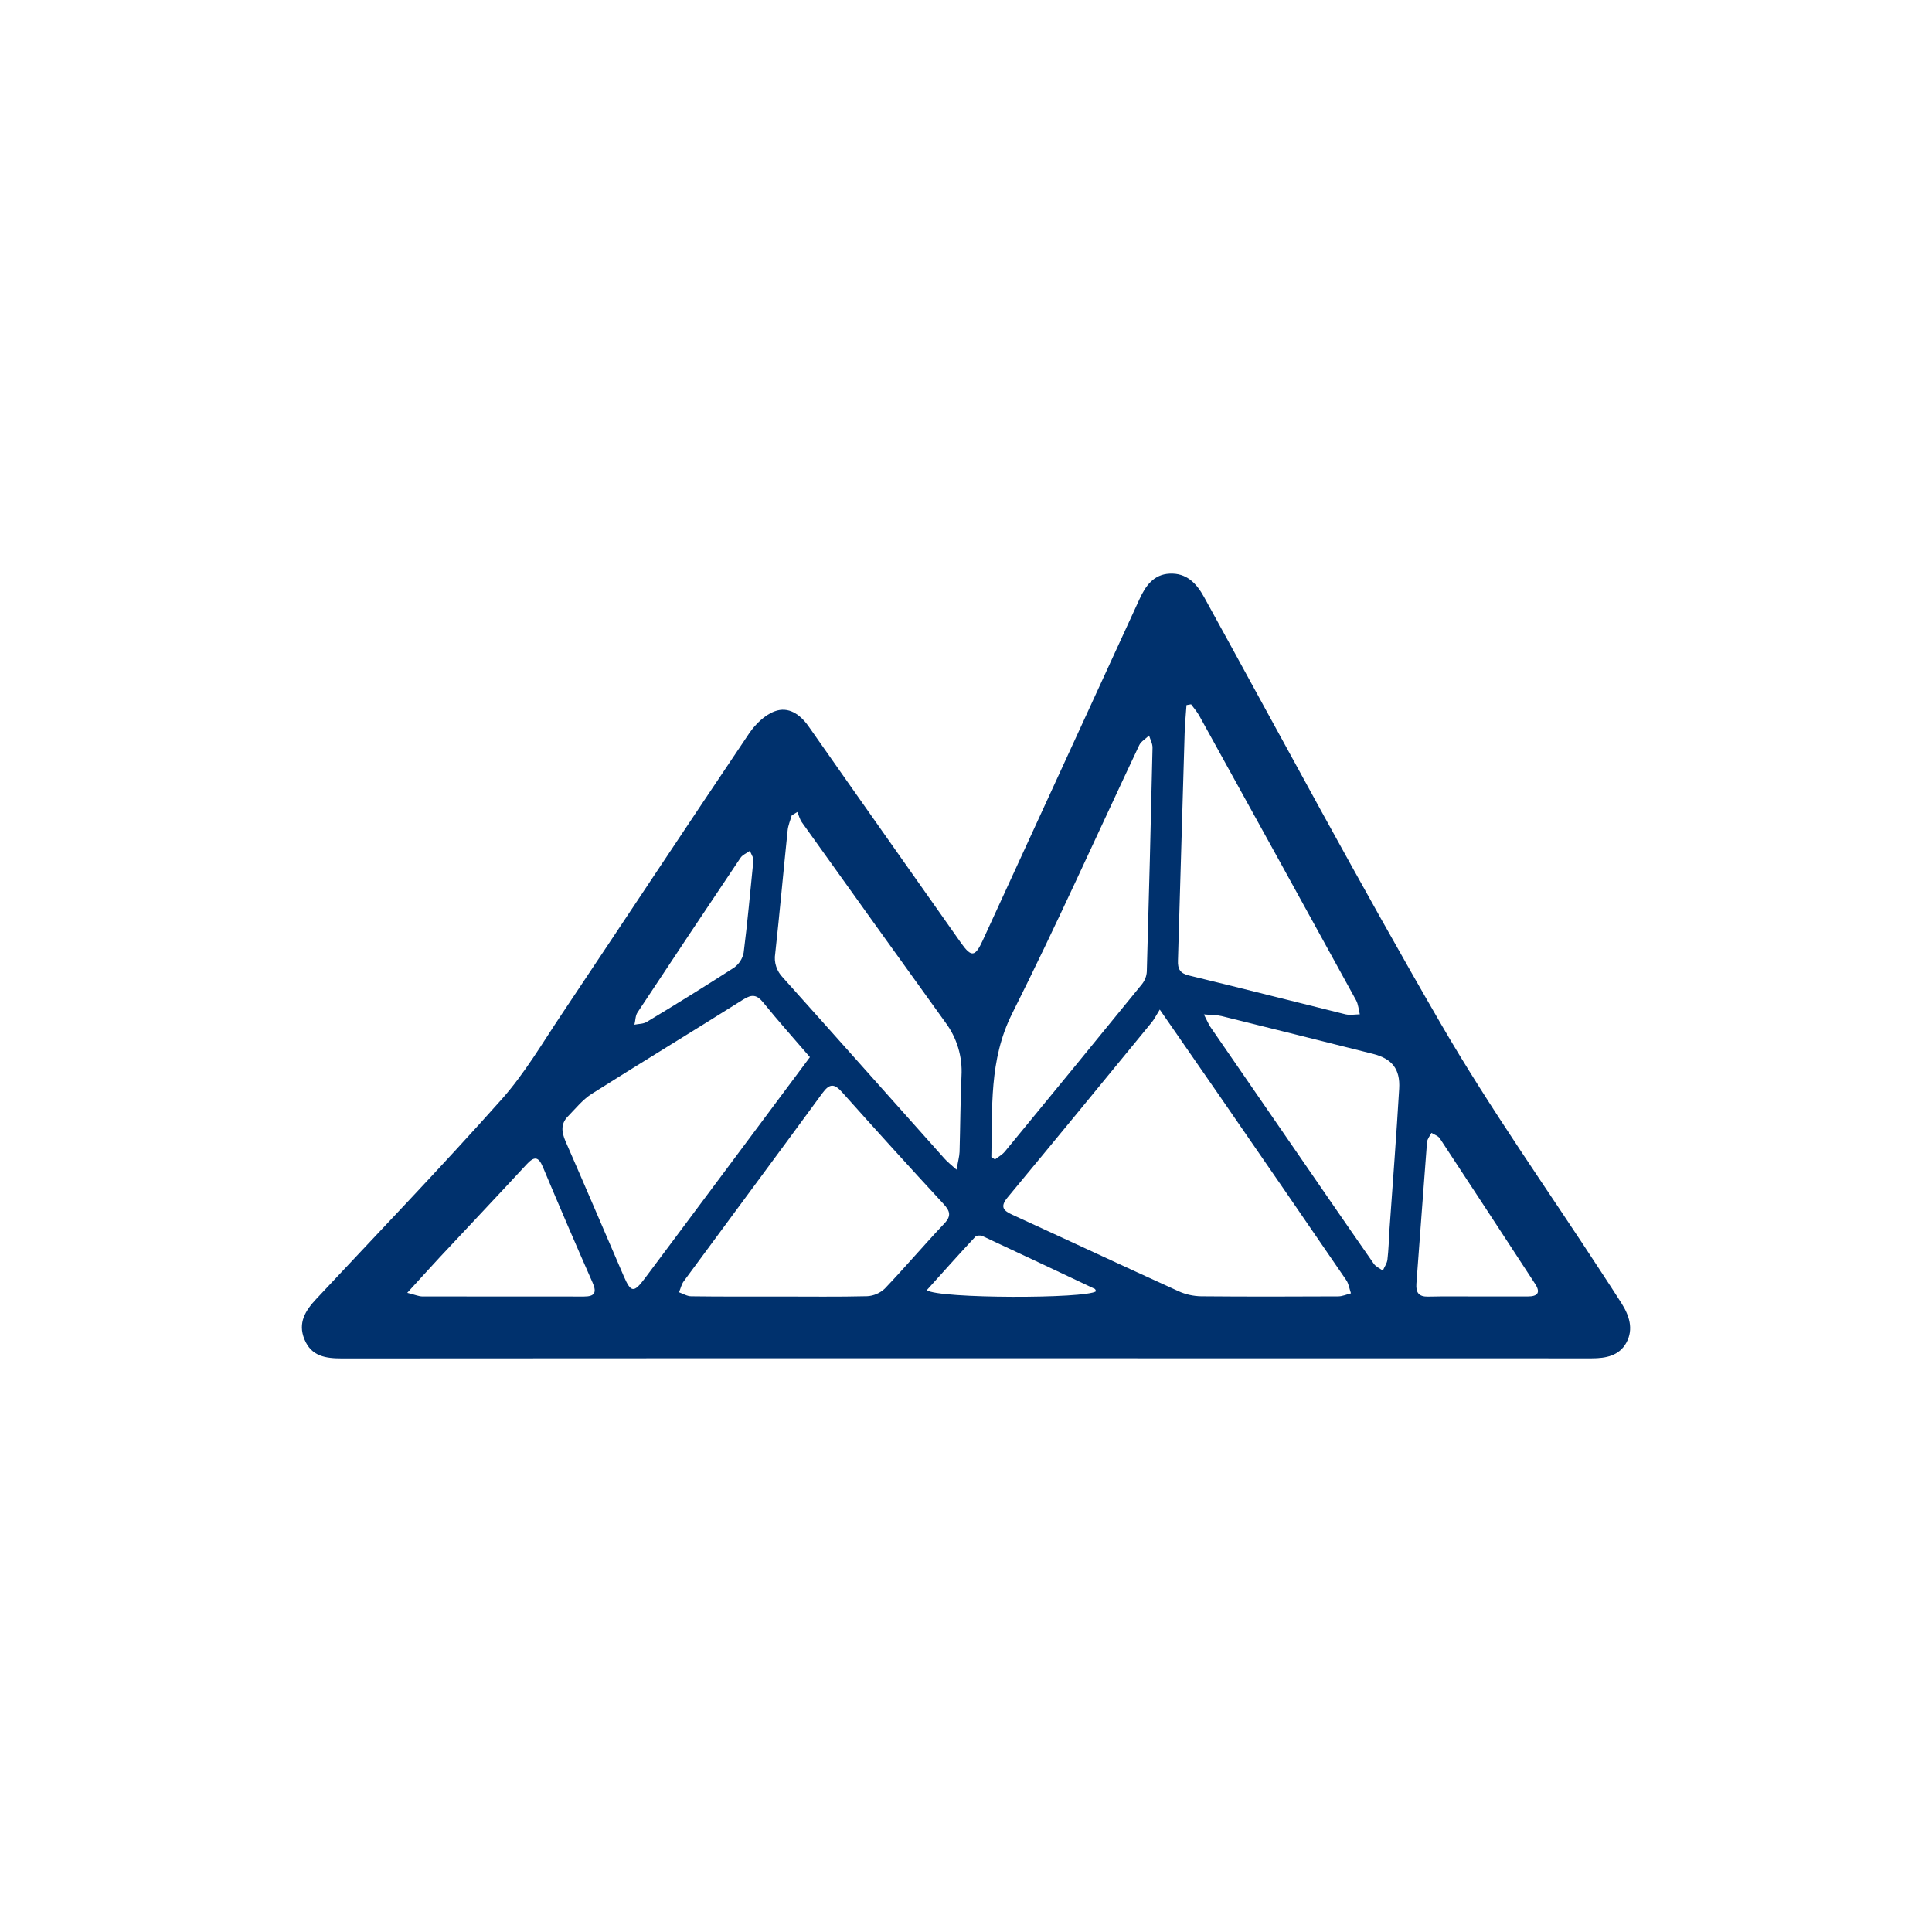 <svg width="24" height="24" viewBox="0 0 24 24" fill="none" xmlns="http://www.w3.org/2000/svg">
<path d="M13.617 16.04C13.607 16.022 13.606 16.015 13.602 16.012C13.137 15.793 12.672 15.572 12.205 15.355C12.181 15.343 12.13 15.346 12.115 15.364C11.912 15.581 11.714 15.804 11.513 16.027C11.659 16.134 13.495 16.135 13.617 16.04ZM9.361 10.668L9.315 10.57C9.276 10.598 9.225 10.618 9.199 10.656C8.77 11.295 8.343 11.936 7.918 12.579C7.892 12.619 7.894 12.679 7.881 12.729C7.933 12.718 7.992 12.721 8.035 12.694C8.399 12.475 8.76 12.251 9.118 12.021C9.18 11.976 9.224 11.91 9.238 11.834C9.286 11.459 9.319 11.082 9.361 10.668ZM18.359 16.105H18.979C19.098 16.105 19.144 16.06 19.068 15.946C18.674 15.344 18.282 14.742 17.887 14.143C17.866 14.11 17.818 14.095 17.782 14.073C17.763 14.11 17.731 14.148 17.727 14.188C17.681 14.774 17.64 15.361 17.595 15.947C17.587 16.059 17.626 16.109 17.74 16.107C17.946 16.102 18.152 16.105 18.359 16.105ZM5.059 16.06C5.153 16.083 5.2 16.104 5.245 16.105C5.915 16.106 6.585 16.105 7.254 16.106C7.384 16.106 7.417 16.06 7.362 15.935C7.152 15.459 6.946 14.98 6.745 14.5C6.687 14.359 6.633 14.366 6.541 14.465C6.184 14.851 5.824 15.232 5.465 15.616C5.34 15.751 5.218 15.886 5.059 16.06ZM14.955 12.601C14.998 12.685 15.013 12.722 15.034 12.754L15.94 14.069C16.315 14.613 16.688 15.157 17.065 15.698C17.091 15.736 17.14 15.756 17.178 15.784C17.197 15.739 17.229 15.696 17.235 15.649C17.25 15.522 17.253 15.394 17.261 15.267C17.302 14.686 17.347 14.105 17.381 13.525C17.396 13.277 17.289 13.15 17.054 13.091C16.428 12.934 15.802 12.777 15.175 12.622C15.118 12.608 15.059 12.61 14.955 12.601ZM14.796 8.749L14.739 8.759C14.731 8.874 14.72 8.989 14.716 9.106L14.633 11.934C14.629 12.037 14.66 12.091 14.767 12.117C15.417 12.274 16.065 12.44 16.714 12.6C16.771 12.613 16.833 12.601 16.892 12.6C16.877 12.542 16.874 12.477 16.846 12.426C16.199 11.248 15.55 10.071 14.9 8.895C14.872 8.843 14.831 8.797 14.796 8.749ZM11.882 14.53C11.9 14.43 11.917 14.37 11.92 14.31C11.929 13.996 11.93 13.681 11.944 13.367C11.958 13.128 11.887 12.891 11.743 12.699C11.148 11.873 10.554 11.045 9.962 10.216C9.935 10.179 9.924 10.13 9.905 10.087L9.835 10.129C9.817 10.192 9.79 10.254 9.784 10.318C9.731 10.828 9.686 11.338 9.63 11.846C9.621 11.9 9.625 11.954 9.642 12.006C9.659 12.058 9.687 12.104 9.725 12.143C10.396 12.891 11.063 13.643 11.733 14.393C11.769 14.434 11.812 14.467 11.882 14.53ZM12.315 14.373L12.36 14.403C12.401 14.371 12.45 14.345 12.483 14.305C13.053 13.613 13.621 12.919 14.188 12.223C14.222 12.179 14.243 12.126 14.246 12.07C14.273 11.143 14.296 10.217 14.317 9.291C14.319 9.24 14.29 9.188 14.274 9.137C14.233 9.177 14.175 9.209 14.152 9.257C13.627 10.369 13.125 11.491 12.574 12.589C12.283 13.169 12.33 13.768 12.315 14.374V14.373ZM9.688 16.106C10.048 16.106 10.41 16.111 10.771 16.102C10.853 16.098 10.931 16.064 10.991 16.008C11.242 15.745 11.478 15.466 11.728 15.202C11.822 15.104 11.801 15.044 11.722 14.957C11.298 14.498 10.879 14.036 10.463 13.57C10.363 13.457 10.305 13.458 10.215 13.581C9.644 14.362 9.067 15.137 8.494 15.916C8.465 15.955 8.455 16.007 8.435 16.053C8.485 16.071 8.536 16.103 8.587 16.103C8.954 16.108 9.32 16.106 9.688 16.106ZM10.061 13.132C9.862 12.9 9.666 12.682 9.481 12.453C9.403 12.358 9.343 12.348 9.238 12.413C8.611 12.808 7.977 13.192 7.351 13.588C7.238 13.66 7.149 13.772 7.053 13.87C6.964 13.962 6.976 14.062 7.024 14.175C7.268 14.732 7.506 15.292 7.747 15.85C7.838 16.06 7.873 16.064 8.013 15.877C8.384 15.382 8.754 14.884 9.124 14.389L10.061 13.132ZM14.407 12.541C14.359 12.619 14.335 12.667 14.302 12.706C13.708 13.431 13.114 14.155 12.515 14.877C12.418 14.995 12.468 15.041 12.578 15.091C13.266 15.406 13.951 15.727 14.64 16.04C14.728 16.08 14.824 16.101 14.92 16.103C15.487 16.108 16.055 16.107 16.623 16.104C16.675 16.104 16.729 16.08 16.782 16.066C16.763 16.011 16.755 15.947 16.722 15.9C16.199 15.136 15.674 14.373 15.148 13.611C14.915 13.273 14.681 12.936 14.407 12.541ZM11.995 16.873C9.413 16.873 6.832 16.873 4.25 16.875C4.049 16.875 3.868 16.852 3.781 16.636C3.698 16.432 3.794 16.28 3.928 16.137C4.699 15.313 5.481 14.499 6.231 13.657C6.517 13.336 6.739 12.955 6.981 12.594C7.757 11.433 8.527 10.267 9.307 9.109C9.384 8.996 9.501 8.881 9.624 8.836C9.793 8.773 9.938 8.871 10.046 9.025C10.674 9.922 11.306 10.816 11.937 11.712C12.067 11.895 12.113 11.889 12.209 11.68L14.155 7.443C14.231 7.276 14.332 7.135 14.53 7.126C14.736 7.116 14.861 7.241 14.958 7.418C15.934 9.19 16.888 10.976 17.903 12.725C18.517 13.783 19.227 14.781 19.894 15.806C19.976 15.932 20.059 16.057 20.14 16.185C20.238 16.339 20.296 16.507 20.204 16.678C20.114 16.843 19.948 16.874 19.773 16.874C17.18 16.873 14.587 16.873 11.995 16.873Z" fill="#00316D"/>
</svg>
